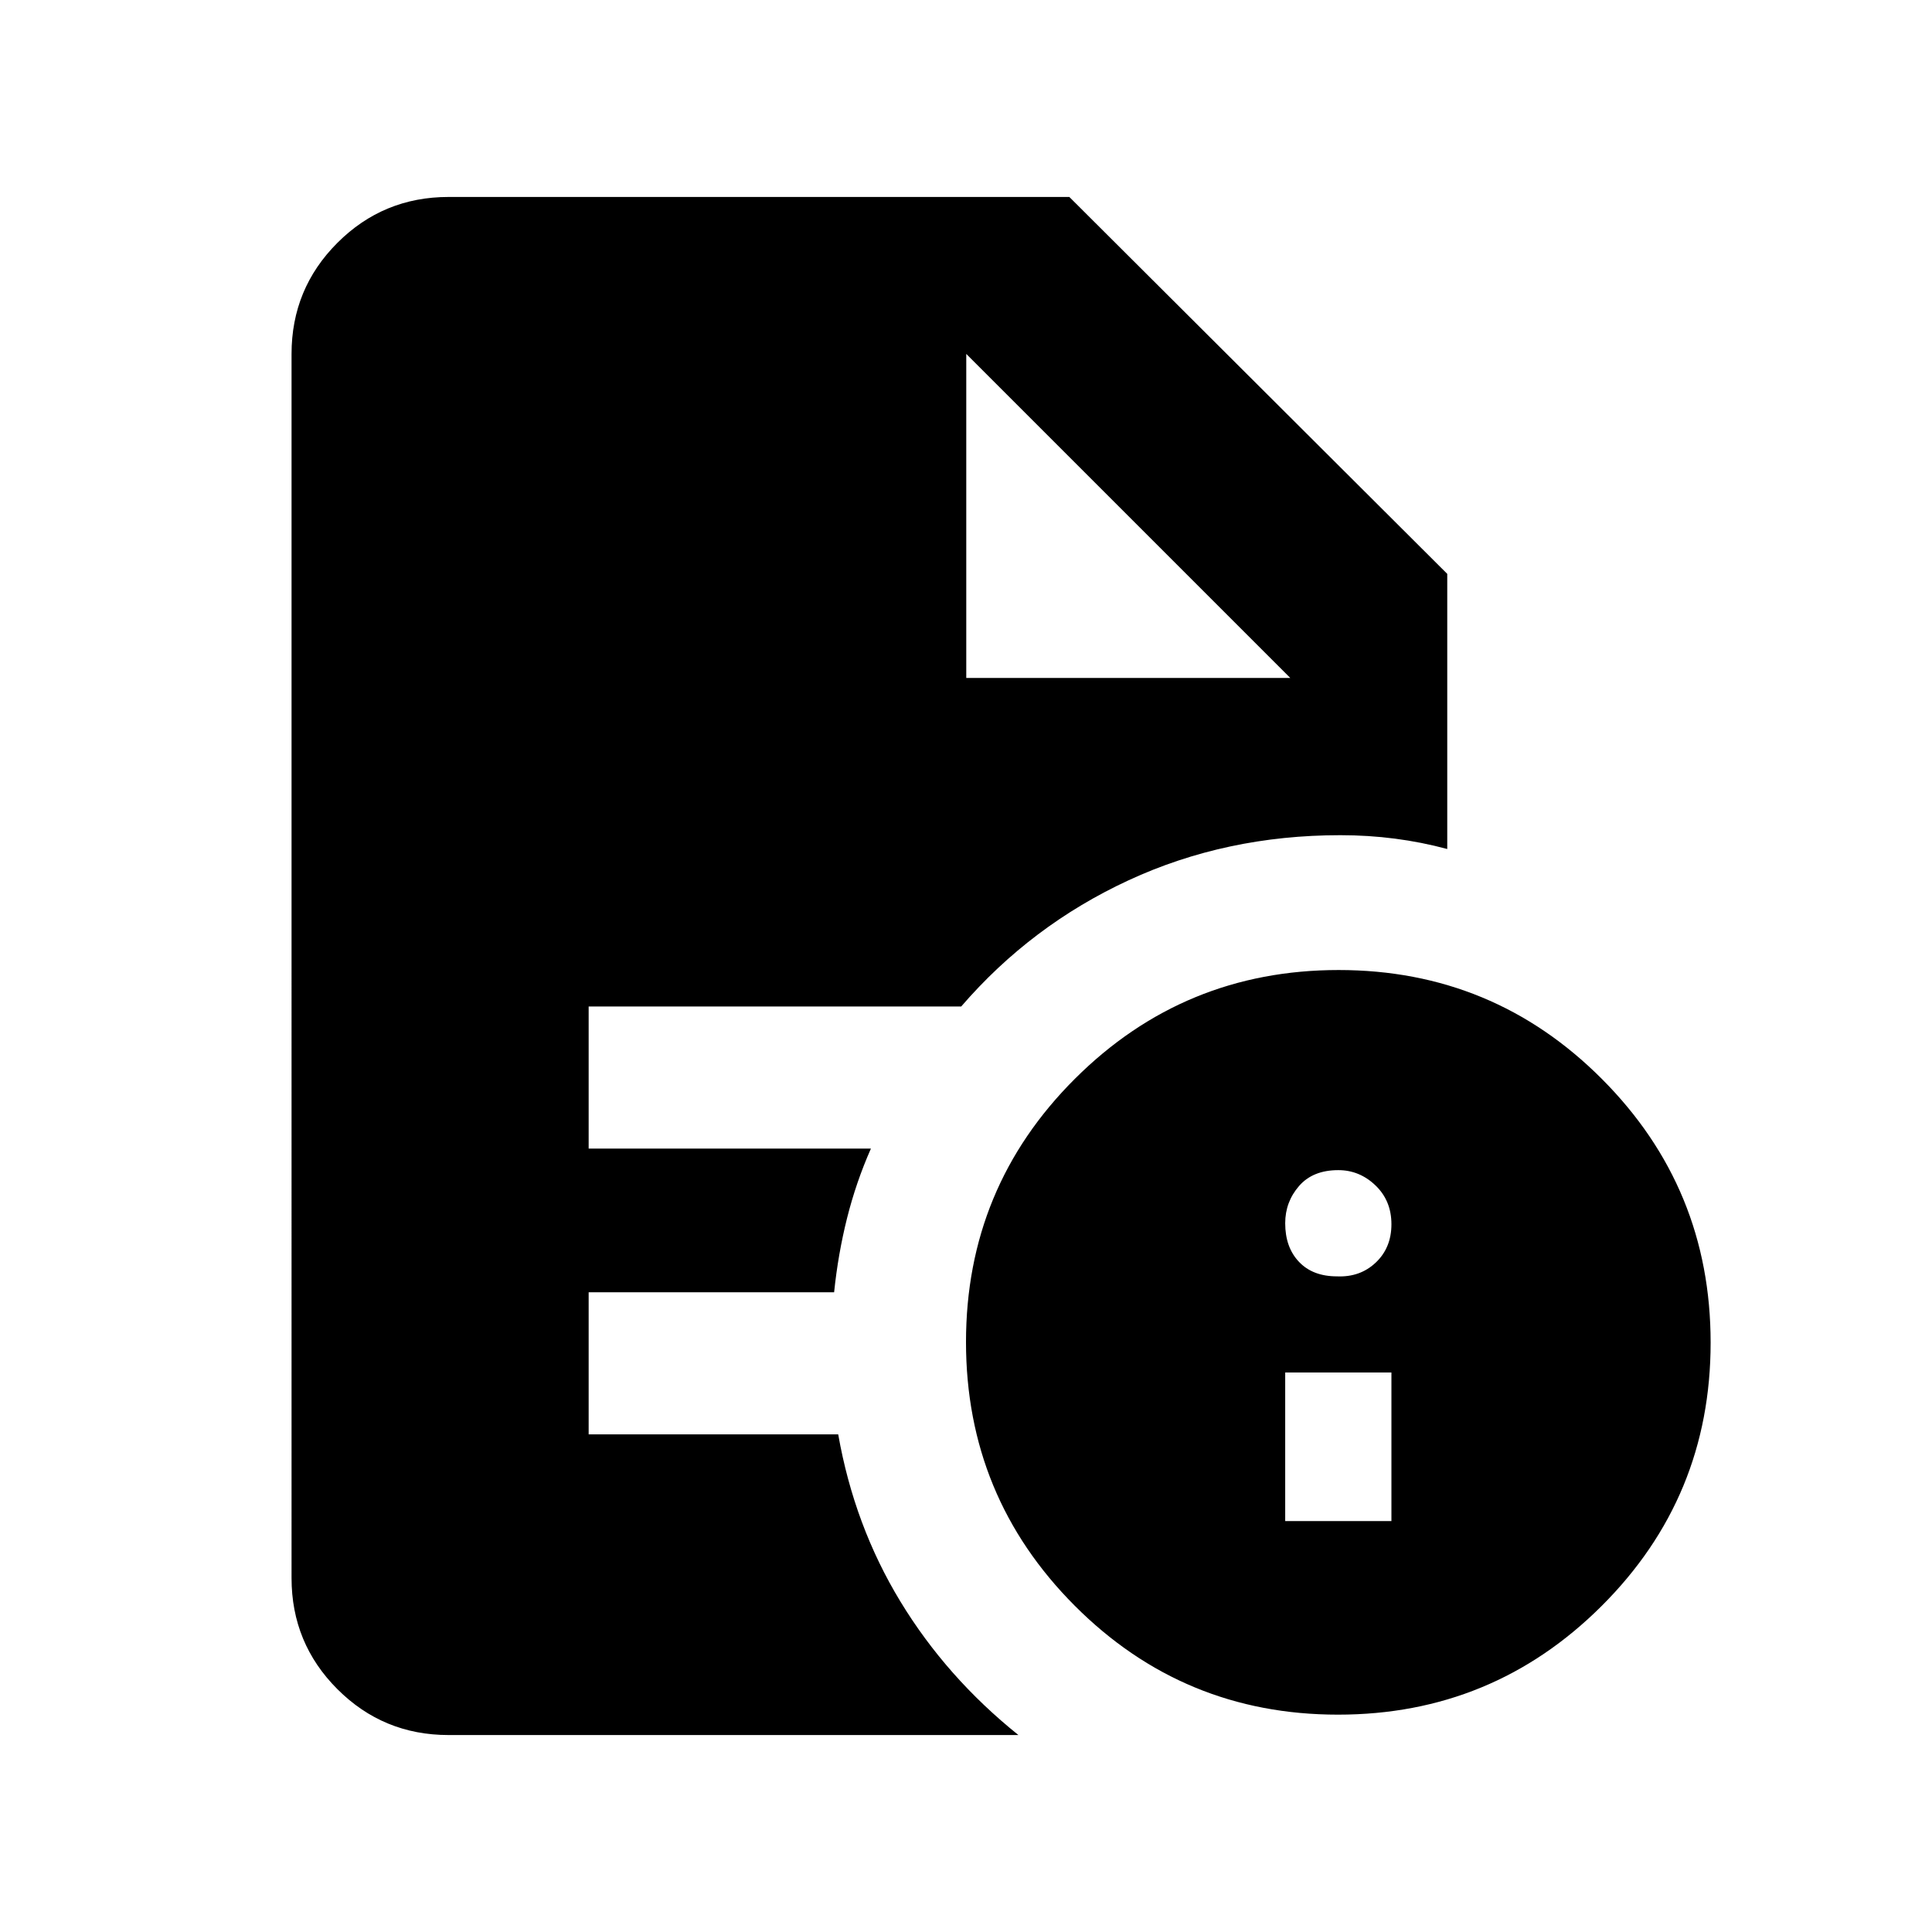 <svg xmlns="http://www.w3.org/2000/svg" height="20" viewBox="0 96 960 960" width="20"><path d="M638.609 851.804h52.782v-73.826h-52.782v73.826Zm25.72-121.586q11.525.5 19.294-6.868 7.768-7.367 7.768-19.024 0-11.696-7.917-19.293-7.917-7.598-18.474-7.598-12.696 0-19.544 7.917-6.847 7.918-6.847 18.474 0 11.957 6.847 19.174 6.848 7.218 18.873 7.218ZM664.841 948Q588 948 534 893.841q-54-54.159-54-131Q480 686 534.159 632q54.159-54 131-54Q742 578 796 632.159q54 54.159 54 131Q850 840 795.841 894q-54.159 54-131 54ZM480.13 432.87h161l-161-161 161 161-161-161v161ZM222.87 958.131q-32.421 0-55.211-22.79t-22.79-55.211V271.87q0-32.421 22.79-55.211t55.211-22.79h308.478l187.783 187.283V517.87q-12.758-3.435-25.993-5.153Q679.902 511 666 511q-56.816 0-105.223 22.413t-83.168 62.717H292.5v70.587h140.261q-7.379 16.688-11.855 34.536-4.476 17.849-6.44 36.877H292.5v70.587h124q7.978 45.348 30.889 83.04 22.91 37.691 58.655 66.374H222.87Z"/></svg>
